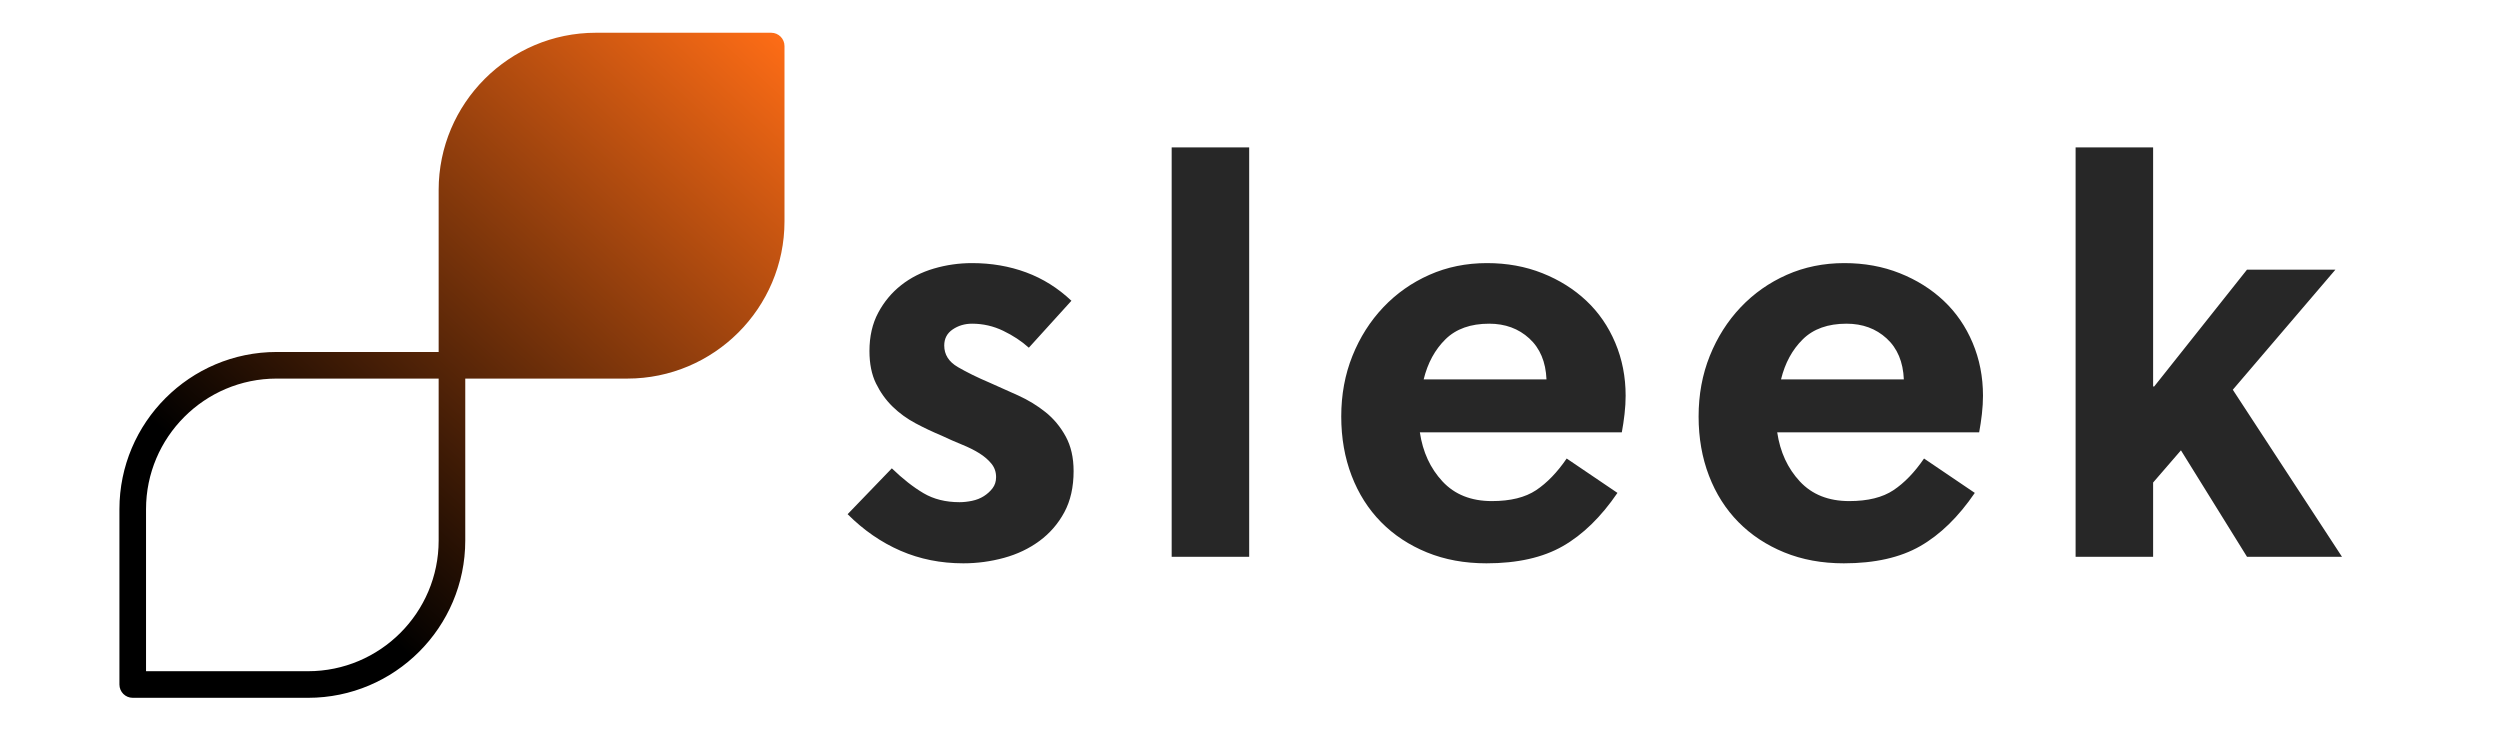 <svg xmlns="http://www.w3.org/2000/svg" xmlns:xlink="http://www.w3.org/1999/xlink" width="916" height="267" version="1.1" viewBox="0 0 916 267"><title>Artboard Copy 5</title><desc>Created with Sketch.</desc><defs><linearGradient id="linearGradient-1" x1="18.204%" x2="90.983%" y1="70.84%" y2="-8.681%"><stop offset="0%" stop-color="#000"/><stop offset="100%" stop-color="#FF6D16"/></linearGradient></defs><g id="Artboard-Copy-5" fill="none" fill-rule="evenodd" stroke="none" stroke-width="1"><g id="abstract" fill="url(#linearGradient-1)" fill-rule="nonzero" transform="translate(43, 12)"><path id="Shape" d="M239.564,0 L175.331,0 C143.568,0 117.724,25.843 117.724,57.607 L117.724,116.966 L58.365,116.966 C26.602,116.966 0.758,142.809 0.758,174.573 L0.758,238.806 C0.758,241.499 2.938,243.679 5.632,243.679 L69.865,243.679 C101.628,243.679 127.472,217.836 127.472,186.072 L127.472,126.713 L186.831,126.713 C218.594,126.713 244.438,100.87 244.438,69.106 L244.438,4.874 C244.438,2.18 242.258,0 239.564,0 Z M117.724,186.072 C117.724,212.463 96.255,233.932 69.865,233.932 L10.506,233.932 L10.506,174.573 C10.506,148.183 31.975,126.713 58.365,126.713 L117.724,126.713 L117.724,186.072 Z"/></g><path id="sleek" fill="#272727" fill-rule="nonzero" d="M376.967,127.4 C374.3,125 371.167,122.933 367.567,121.2 C363.967,119.467 360.167,118.6 356.167,118.6 C353.5,118.6 351.133,119.3 349.067,120.7 C347,122.1 345.967,124.067 345.967,126.6 C345.967,129.933 347.633,132.567 350.967,134.5 C354.3,136.433 358.167,138.333 362.567,140.2 C365.9,141.667 369.4,143.233 373.067,144.9 C376.733,146.567 380.067,148.6 383.067,151 C386.067,153.4 388.533,156.367 390.467,159.9 C392.4,163.433 393.367,167.667 393.367,172.6 C393.367,178.467 392.233,183.5 389.967,187.7 C387.7,191.9 384.667,195.4 380.867,198.2 C377.067,201 372.733,203.067 367.867,204.4 C363,205.733 358.033,206.4 352.967,206.4 C344.7,206.4 337.033,204.867 329.967,201.8 C322.9,198.733 316.433,194.267 310.567,188.4 L326.767,171.6 C330.767,175.467 334.633,178.5 338.367,180.7 C342.1,182.9 346.5,184 351.567,184 C353.033,184 354.567,183.833 356.167,183.5 C357.767,183.167 359.2,182.6 360.467,181.8 C361.733,181 362.8,180.033 363.667,178.9 C364.533,177.767 364.967,176.4 364.967,174.8 C364.967,172.933 364.4,171.3 363.267,169.9 C362.133,168.5 360.667,167.233 358.867,166.1 C357.067,164.967 354.933,163.9 352.467,162.9 C350,161.9 347.5,160.8 344.967,159.6 C341.767,158.267 338.6,156.767 335.467,155.1 C332.333,153.433 329.533,151.4 327.067,149 C324.6,146.6 322.567,143.767 320.967,140.5 C319.367,137.233 318.567,133.267 318.567,128.6 C318.567,123.267 319.633,118.6 321.767,114.6 C323.9,110.6 326.7,107.233 330.167,104.5 C333.633,101.767 337.633,99.733 342.167,98.4 C346.7,97.067 351.367,96.4 356.167,96.4 C363.233,96.4 369.833,97.533 375.967,99.8 C382.1,102.067 387.633,105.533 392.567,110.2 L376.967,127.4 Z M457.7,204 L429.3,204 L429.3,54 L457.7,54 L457.7,204 Z M520.233,158.4 C521.3,165.6 524.067,171.6 528.533,176.4 C533,181.2 539.033,183.6 546.633,183.6 C553.433,183.6 558.833,182.267 562.833,179.6 C566.833,176.933 570.567,173.067 574.033,168 L592.633,180.6 C586.633,189.4 579.967,195.9 572.633,200.1 C565.3,204.3 555.967,206.4 544.633,206.4 C536.633,206.4 529.367,205.067 522.833,202.4 C516.3,199.733 510.7,196.033 506.033,191.3 C501.367,186.567 497.767,180.9 495.233,174.3 C492.7,167.7 491.433,160.467 491.433,152.6 C491.433,144.6 492.8,137.2 495.533,130.4 C498.267,123.6 502.033,117.667 506.833,112.6 C511.633,107.533 517.267,103.567 523.733,100.7 C530.2,97.833 537.233,96.4 544.833,96.4 C552.167,96.4 558.933,97.633 565.133,100.1 C571.333,102.567 576.7,105.933 581.233,110.2 C585.767,114.467 589.3,119.6 591.833,125.6 C594.367,131.6 595.633,138.067 595.633,145 C595.633,147.133 595.5,149.367 595.233,151.7 C594.967,154.033 594.633,156.267 594.233,158.4 L520.233,158.4 Z M566.633,139 C566.367,132.6 564.267,127.6 560.333,124 C556.4,120.4 551.5,118.6 545.633,118.6 C538.833,118.6 533.5,120.5 529.633,124.3 C525.767,128.1 523.1,133 521.633,139 L566.633,139 Z M651.167,158.4 C652.233,165.6 655,171.6 659.467,176.4 C663.933,181.2 669.967,183.6 677.567,183.6 C684.367,183.6 689.767,182.267 693.767,179.6 C697.767,176.933 701.5,173.067 704.967,168 L723.567,180.6 C717.567,189.4 710.9,195.9 703.567,200.1 C696.233,204.3 686.9,206.4 675.567,206.4 C667.567,206.4 660.3,205.067 653.767,202.4 C647.233,199.733 641.633,196.033 636.967,191.3 C632.3,186.567 628.7,180.9 626.167,174.3 C623.633,167.7 622.367,160.467 622.367,152.6 C622.367,144.6 623.733,137.2 626.467,130.4 C629.2,123.6 632.967,117.667 637.767,112.6 C642.567,107.533 648.2,103.567 654.667,100.7 C661.133,97.833 668.167,96.4 675.767,96.4 C683.1,96.4 689.867,97.633 696.067,100.1 C702.267,102.567 707.633,105.933 712.167,110.2 C716.7,114.467 720.233,119.6 722.767,125.6 C725.3,131.6 726.567,138.067 726.567,145 C726.567,147.133 726.433,149.367 726.167,151.7 C725.9,154.033 725.567,156.267 725.167,158.4 L651.167,158.4 Z M697.567,139 C697.3,132.6 695.2,127.6 691.267,124 C687.333,120.4 682.433,118.6 676.567,118.6 C669.767,118.6 664.433,120.5 660.567,124.3 C656.7,128.1 654.033,133 652.567,139 L697.567,139 Z M823.3,204 L799.1,165 L788.9,176.8 L788.9,204 L760.5,204 L760.5,54 L788.9,54 L788.9,141.6 L789.3,141.6 L823.3,98.8 L855.7,98.8 L818.1,142.8 L858.1,204 L823.3,204 Z"/></g></svg>